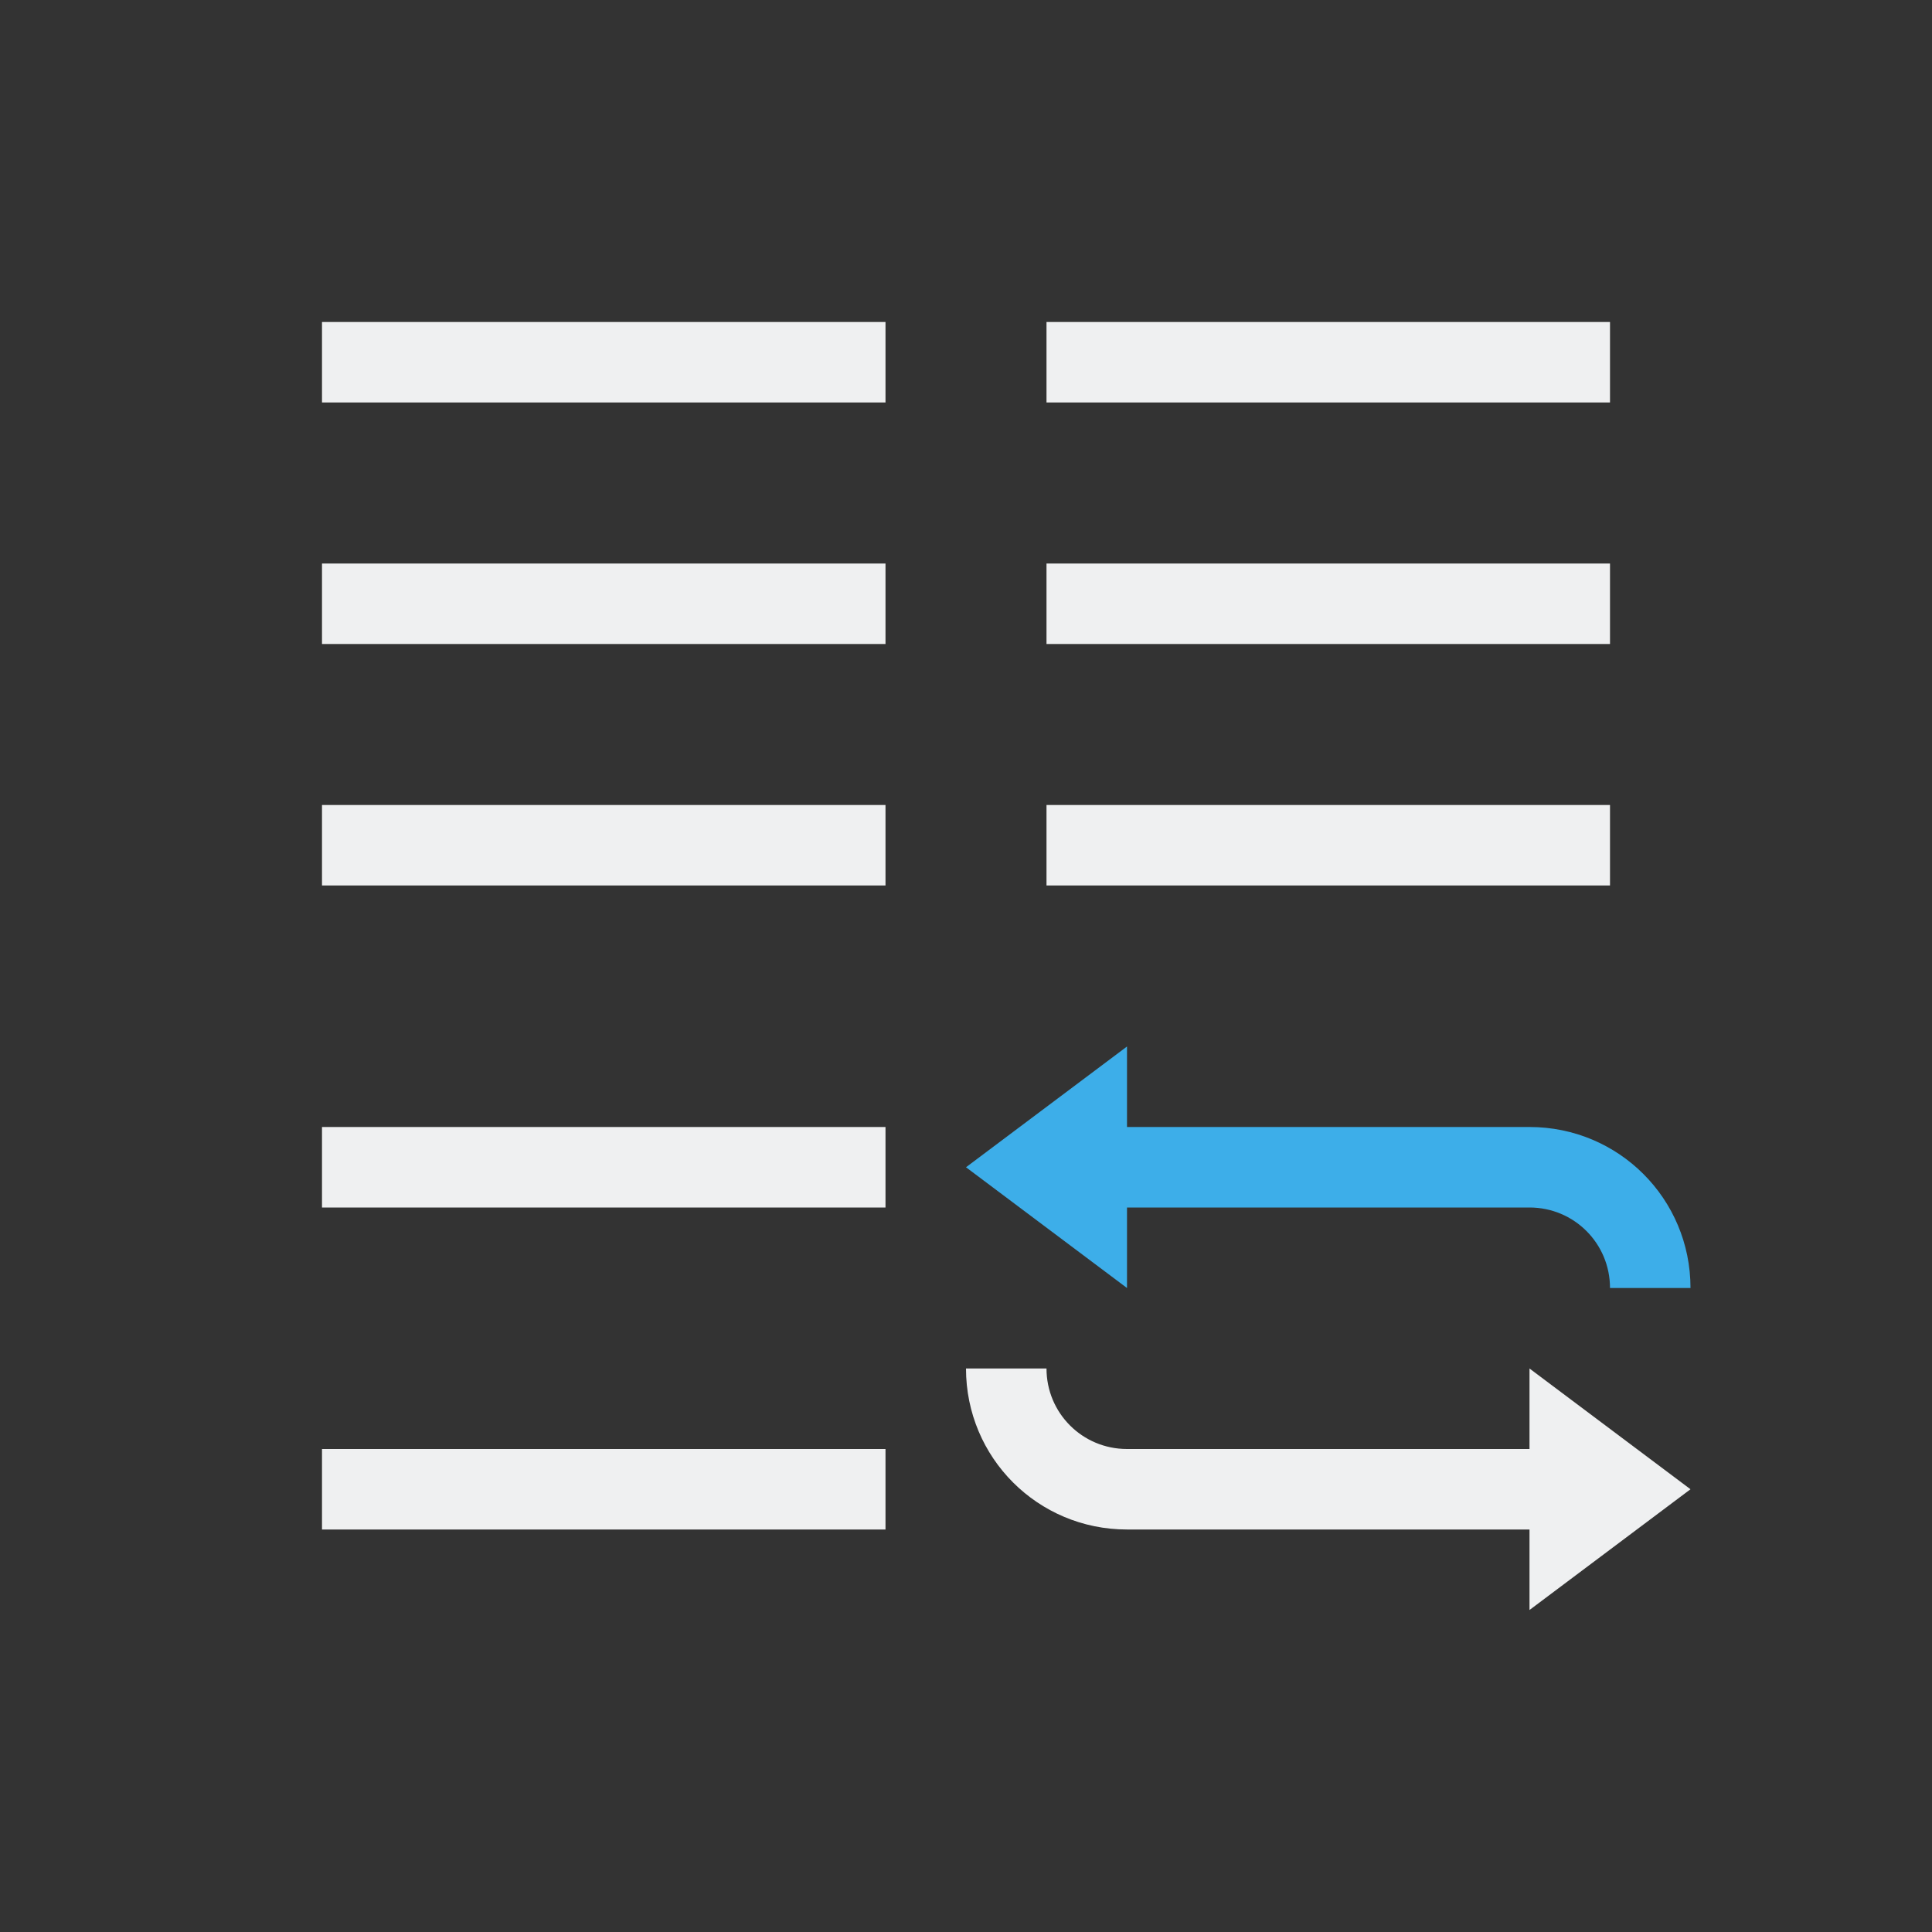<svg xmlns="http://www.w3.org/2000/svg" viewBox="0 0 24 24">
  <rect x="0" y="0" width="24" height="24" fill="#333333" stroke="none"/>
  <defs id="defs3051">
    <style type="text/css" id="current-color-scheme">
      .ColorScheme-Text {
        color:#eff0f1;
      }
      .ColorScheme-Highlight {
        color:#3daee9;
      }
      </style>
  </defs><g transform="translate(1,1)">
 <path 
     style="fill:currentColor;fill-opacity:1;stroke:none" 
     d="M 3 3 L 3 4 L 10 4 L 10 3 L 3 3 z M 12 3 L 12 4 L 19 4 L 19 3 L 12 3 z M 3 6 L 3 7 L 10 7 L 10 6 L 3 6 z M 12 6 L 12 7 L 19 7 L 19 6 L 12 6 z M 3 9 L 3 10 L 10 10 L 10 9 L 3 9 z M 12 9 L 12 10 L 19 10 L 19 9 L 12 9 z M 3 13 L 3 14 L 10 14 L 10 13 L 3 13 z M 11 16 C 11 17.108 11.892 18 13 18 L 18 18 L 18 19 L 20 17.5 L 18 16 L 18 17 L 13 17 C 12.446 17 12 16.554 12 16 L 11 16 z M 3 17 L 3 18 L 10 18 L 10 17 L 3 17 z "
     class="ColorScheme-Text"
     />
 <path 
     style="fill:currentColor;fill-opacity:1;stroke:none" 
     d="M 13 12 L 11 13.5 L 13 15 L 13 14 L 18 14 C 18.554 14 19 14.446 19 15 L 20 15 C 20 13.892 19.108 13 18 13 L 13 13 L 13 12 z "
     class="ColorScheme-Highlight"
     />
</g></svg>
